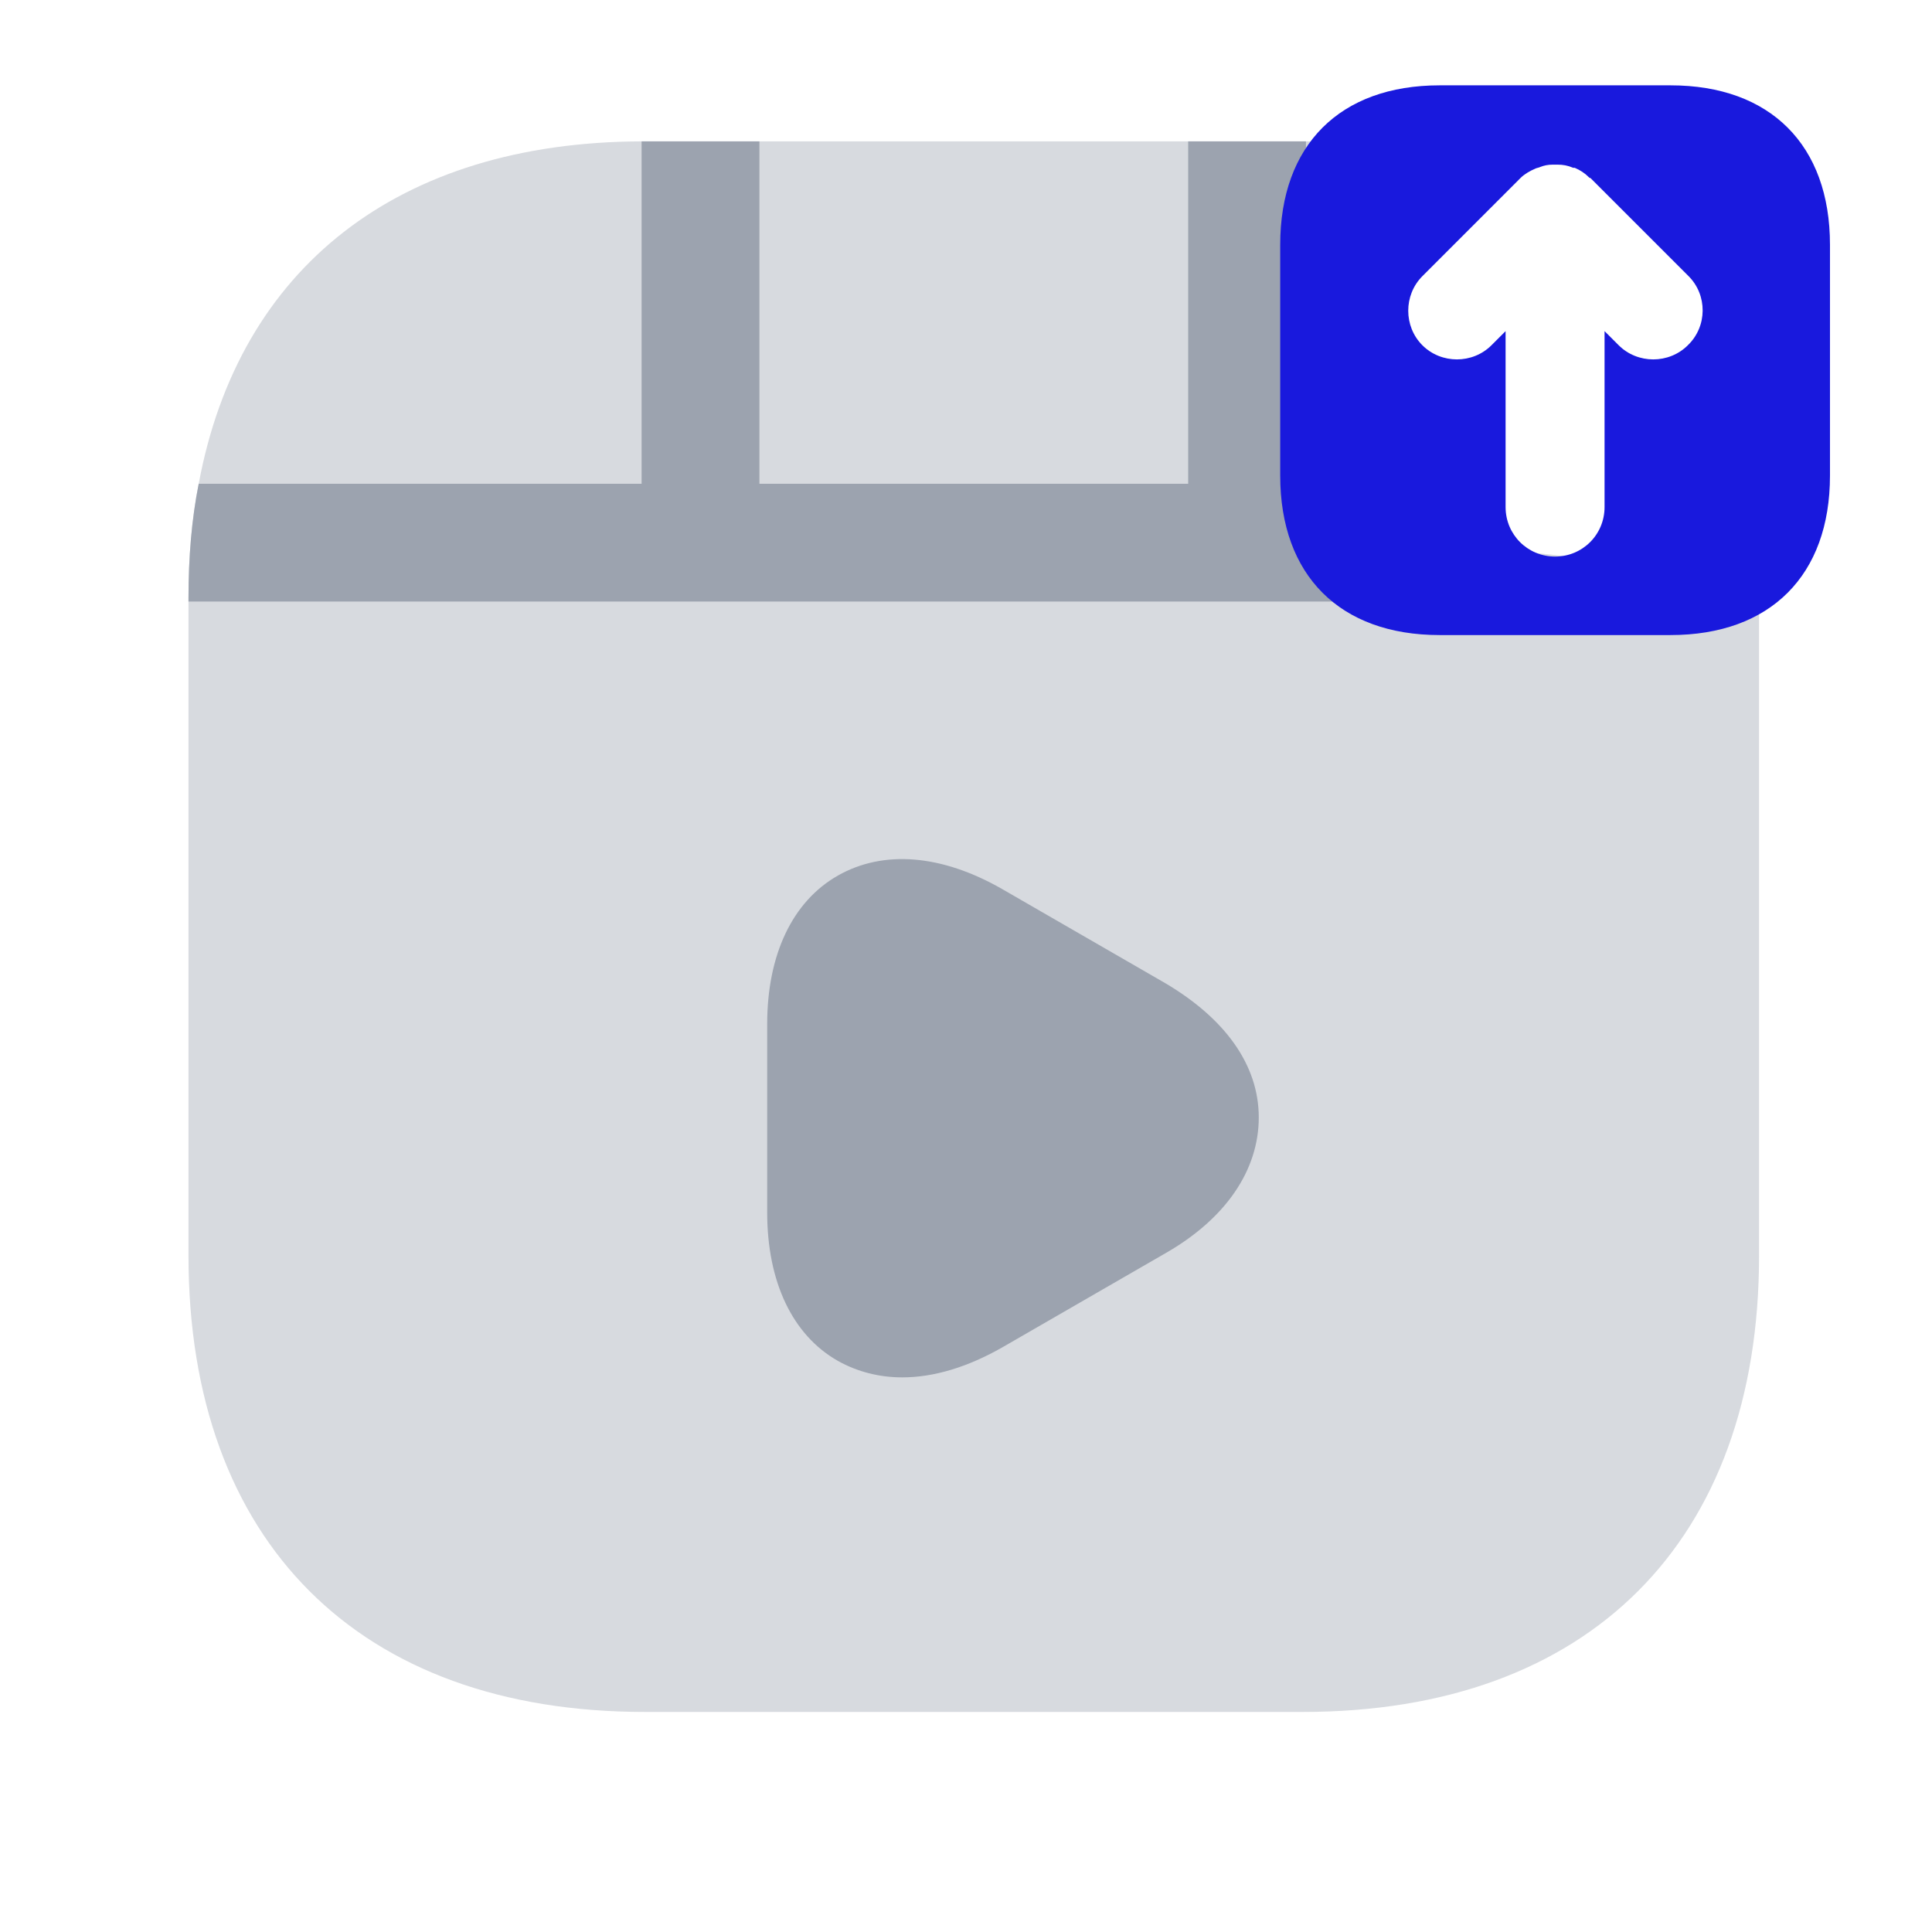 <svg width="41" height="41" viewBox="0 0 41 41" fill="none" xmlns="http://www.w3.org/2000/svg">
<path opacity="0.4" d="M37.33 12.682V26.648C37.33 32.714 33.714 36.33 27.648 36.33H13.682C7.616 36.33 4 32.714 4 26.648V12.682C4 11.832 4.067 11.016 4.217 10.266C5.067 5.683 8.45 3.017 13.616 3H27.714C32.88 3.017 28.15 6.417 29 11C29.15 11.75 37.33 11.832 37.33 12.682Z" fill="#9CA3AF"/>
<path d="M31 12.682V12.766H4V12.682C4 11.832 4.067 11.016 4.217 10.266H13.616V3H16.116V10.266H25.215V3H27.714V10.266H30.783C30.933 11.016 31 11.832 31 12.682Z" fill="#9CA3AF"/>
<path d="M24.73 20.865L21.264 18.865C19.981 18.131 18.748 18.032 17.781 18.581C16.814 19.131 16.281 20.265 16.281 21.731V25.731C16.281 27.197 16.814 28.331 17.781 28.88C18.198 29.114 18.664 29.23 19.148 29.23C19.814 29.23 20.531 29.014 21.264 28.597L24.73 26.597C26.014 25.864 26.713 24.831 26.713 23.714C26.713 22.598 25.997 21.614 24.73 20.865Z" fill="#9CA3AF"/>
<path d="M35.451 1.811H30.551C28.435 1.811 27.168 3.077 27.168 5.194V10.094C27.168 12.211 28.435 13.477 30.551 13.477H35.451C37.568 13.477 38.835 12.211 38.835 10.094V5.194C38.835 3.077 37.568 1.811 35.451 1.811ZM35.818 7.327C35.618 7.527 35.351 7.627 35.085 7.627C34.818 7.627 34.551 7.527 34.351 7.327L34.051 7.027V10.761C34.051 11.344 33.585 11.811 33.001 11.811C32.418 11.811 31.951 11.344 31.951 10.761V7.027L31.651 7.327C31.251 7.727 30.585 7.727 30.185 7.327C29.785 6.927 29.785 6.261 30.185 5.861L32.268 3.777C32.351 3.694 32.468 3.627 32.585 3.577C32.618 3.561 32.651 3.561 32.685 3.544C32.768 3.511 32.851 3.494 32.951 3.494C32.985 3.494 33.018 3.494 33.051 3.494C33.168 3.494 33.268 3.511 33.385 3.561C33.401 3.561 33.401 3.561 33.418 3.561C33.535 3.611 33.635 3.677 33.718 3.761C33.735 3.777 33.735 3.777 33.751 3.777L35.835 5.861C36.235 6.261 36.235 6.927 35.818 7.327Z" fill="#1919DD"/>
</svg>
